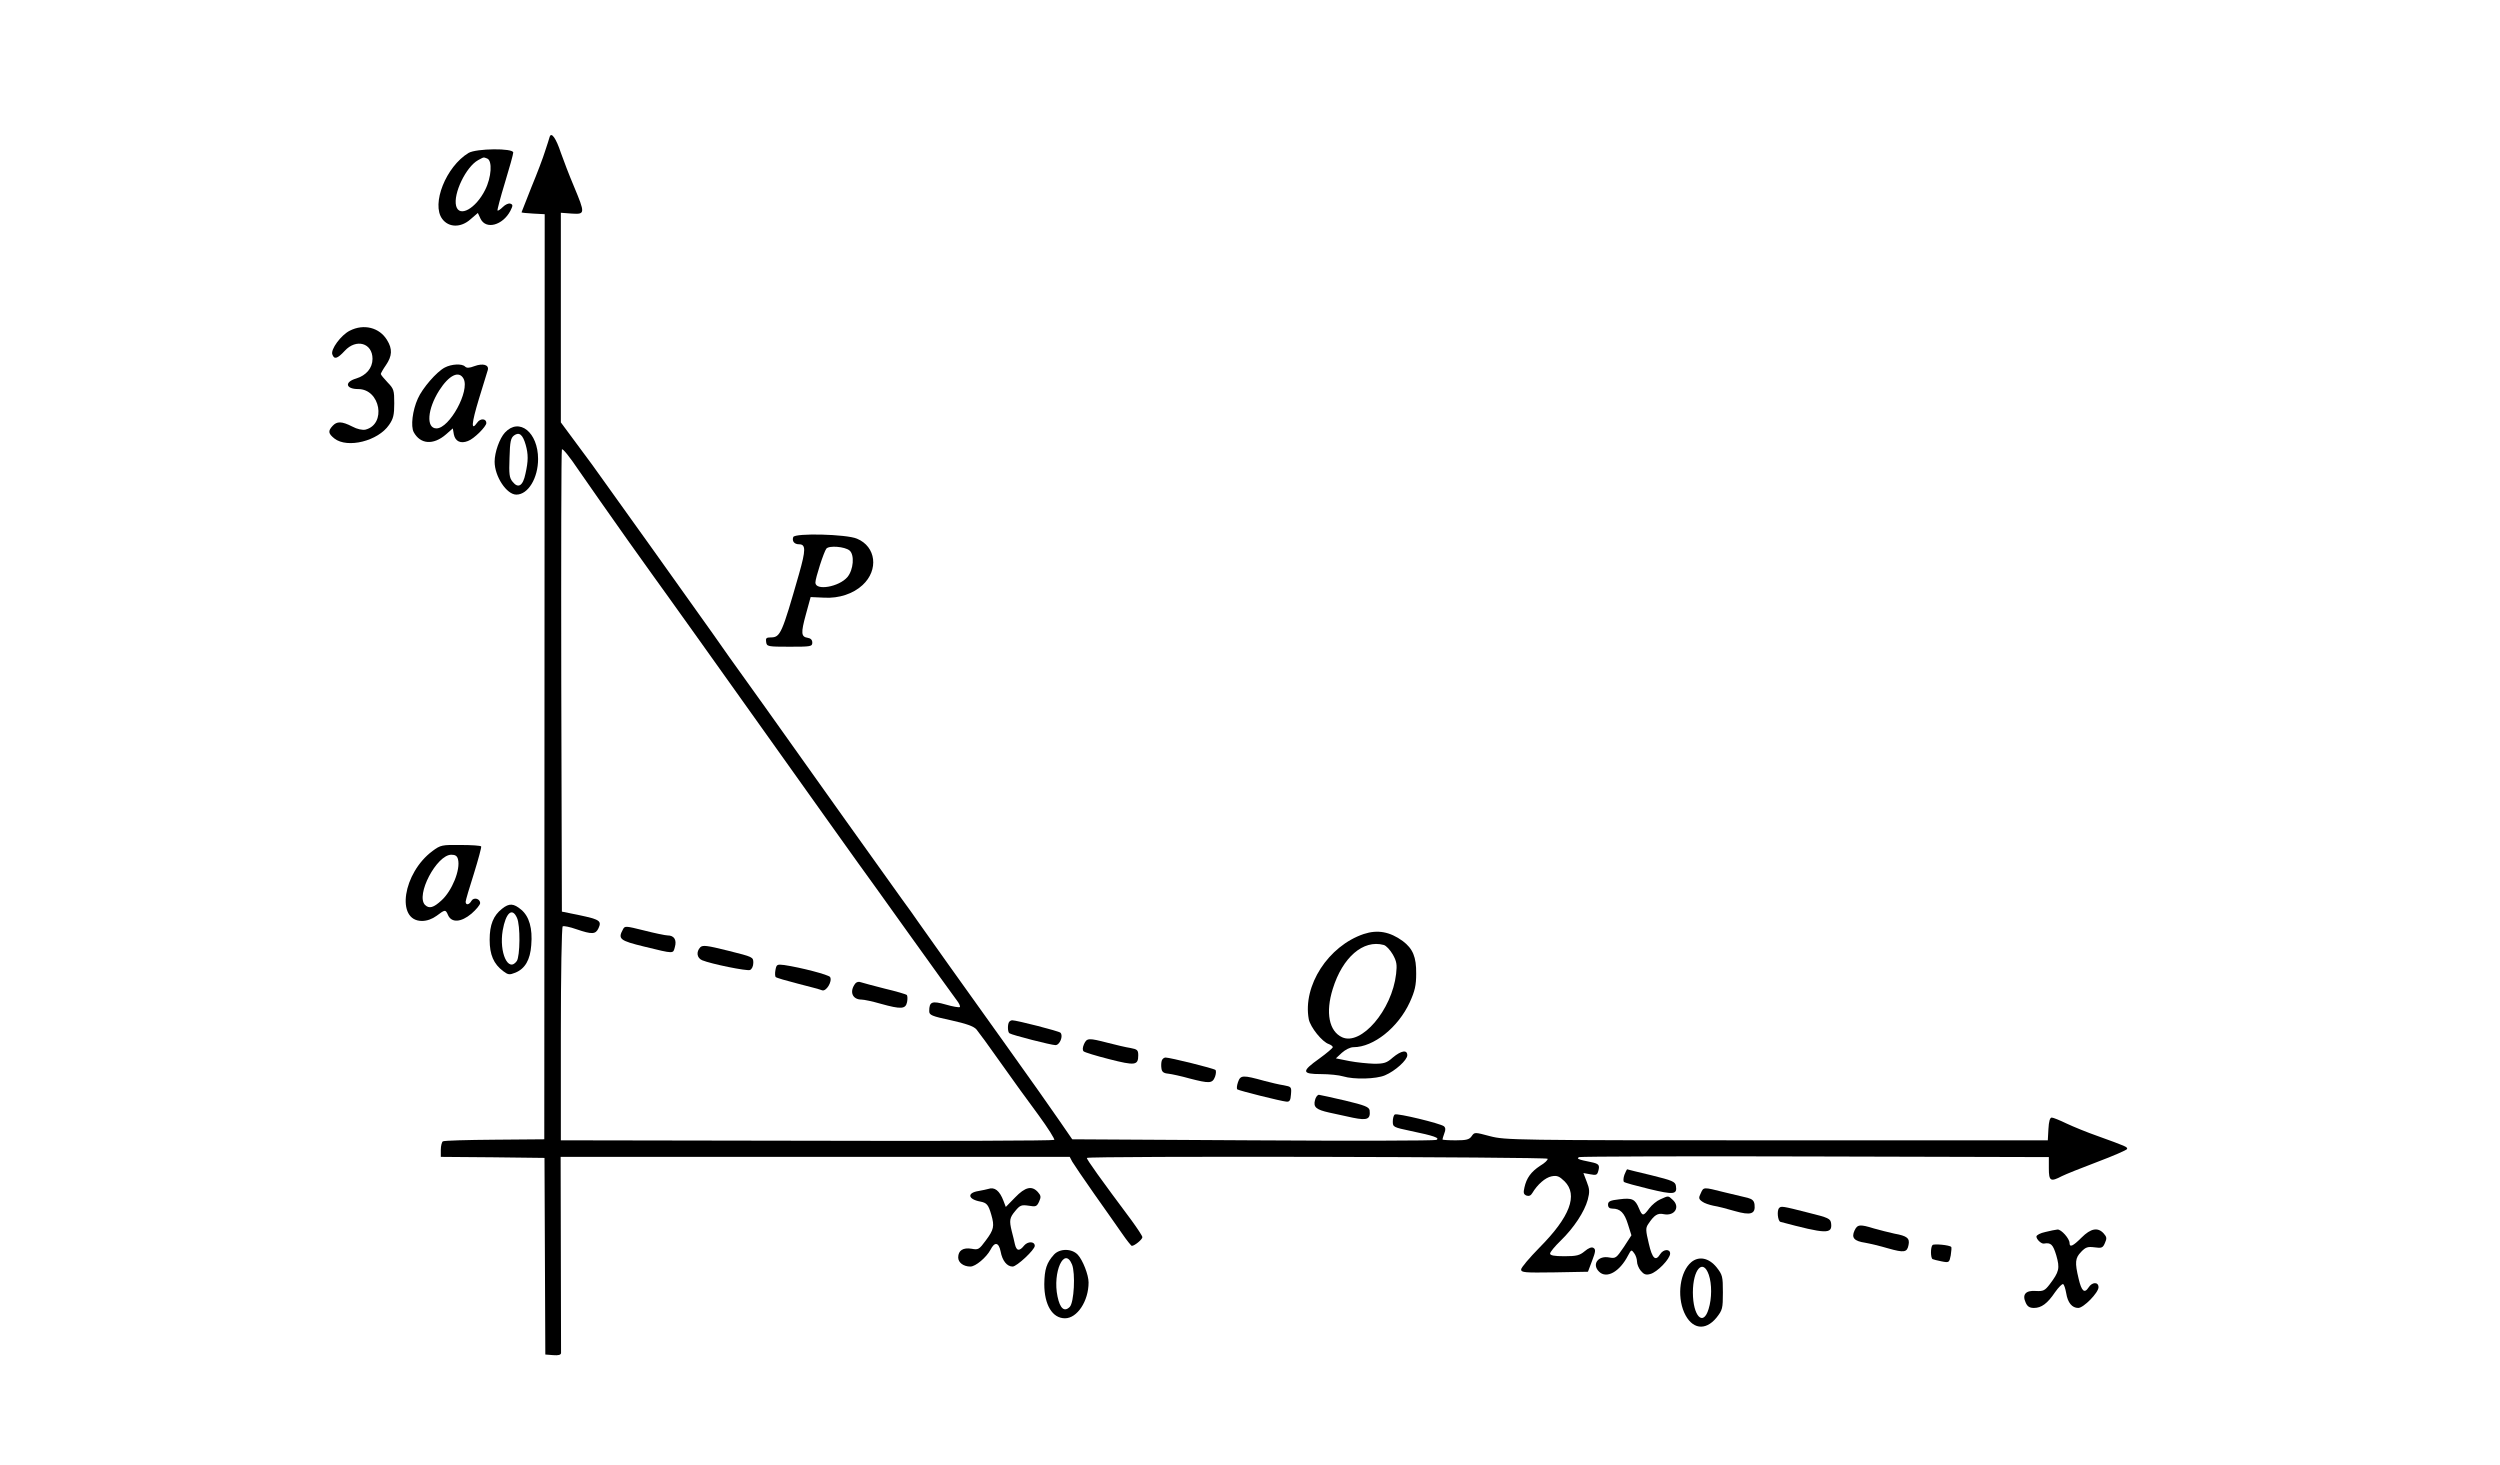 <?xml version="1.0" standalone="no"?>
<!DOCTYPE svg PUBLIC "-//W3C//DTD SVG 20010904//EN"
 "http://www.w3.org/TR/2001/REC-SVG-20010904/DTD/svg10.dtd">
<svg version="1.0" xmlns="http://www.w3.org/2000/svg"
 width="1208pt" height="708pt" viewBox="0 0 1208 708"
 preserveAspectRatio="xMidYMid meet">
<g transform="translate(0,708) scale(0.1,-0.1)"
fill="#000000" stroke="none">
<path d="M2656 6419 c-2 -8 -12 -39 -22 -69 -9 -30 -39 -109 -66 -174 -26 -66
-48 -121 -48 -122 0 -2 25 -4 56 -6 l56 -3 -1 -2235 -1 -2235 -240 -2 c-131
-1 -244 -4 -250 -8 -5 -3 -10 -22 -10 -40 l0 -35 251 -2 250 -3 2 -475 2 -475
38 -3 c25 -2 37 1 38 10 0 7 0 223 -1 481 l-1 467 1230 0 1230 0 12 -23 c7
-12 55 -83 107 -157 53 -74 113 -161 135 -192 22 -32 43 -58 46 -58 13 0 51
31 51 42 0 6 -24 42 -53 82 -147 197 -219 297 -215 301 10 10 2223 5 2226 -4
2 -6 -14 -21 -36 -34 -44 -29 -66 -59 -76 -105 -6 -26 -4 -33 10 -39 12 -4 21
0 28 12 25 42 63 75 93 81 27 5 37 1 63 -24 66 -66 26 -172 -121 -320 -49 -50
-89 -97 -89 -106 0 -15 18 -16 161 -14 l162 3 20 53 c17 44 18 55 7 62 -9 6
-24 0 -43 -16 -24 -20 -39 -24 -98 -24 -50 0 -69 4 -69 13 0 7 23 35 51 62 64
62 115 140 131 198 10 38 9 52 -5 87 l-16 42 33 -6 c29 -6 34 -3 39 16 8 29 3
35 -36 43 -61 12 -72 17 -56 24 8 3 521 5 1142 3 l1127 -3 0 -54 c0 -62 8 -67
63 -38 18 9 95 40 172 69 77 29 141 57 143 62 3 10 -5 13 -143 63 -49 17 -117
45 -149 60 -33 16 -65 29 -72 29 -9 0 -14 -19 -16 -55 l-3 -55 -1310 0 c-1270
0 -1312 1 -1385 20 -75 20 -75 20 -89 0 -11 -16 -25 -20 -77 -20 -35 0 -64 2
-64 4 0 3 4 16 9 30 7 17 6 27 -2 34 -18 14 -225 64 -237 57 -6 -3 -10 -19
-10 -34 0 -27 3 -28 88 -46 111 -23 142 -34 122 -43 -8 -4 -407 -5 -887 -2
l-872 5 -62 90 c-34 50 -150 214 -258 365 -229 320 -385 539 -424 595 -15 22
-51 73 -80 112 -86 120 -481 673 -497 697 -8 12 -80 113 -160 225 -155 216
-230 321 -257 361 -34 49 -546 766 -582 815 -21 28 -63 85 -94 127 l-57 77 0
507 0 506 53 -4 c65 -4 65 0 10 132 -22 52 -50 125 -63 162 -23 70 -46 102
-54 77z m377 -1949 c88 -124 177 -247 197 -275 20 -27 227 -318 460 -645 233
-327 437 -614 454 -637 17 -23 127 -176 244 -340 117 -164 223 -310 234 -325
12 -15 19 -30 16 -34 -4 -3 -34 2 -68 12 -67 19 -80 14 -80 -32 0 -19 12 -24
105 -44 73 -16 110 -29 123 -44 10 -12 63 -84 117 -161 54 -77 137 -191 183
-253 46 -63 80 -117 76 -120 -5 -4 -543 -6 -1196 -4 l-1188 2 0 514 c0 287 4
517 9 520 5 3 35 -3 66 -14 76 -26 93 -25 107 5 16 35 6 42 -93 63 l-84 17 -3
1110 c-1 611 0 1116 3 1123 3 8 38 -36 81 -100 43 -62 149 -214 237 -338z"/>
<path d="M3010 2589 c-25 -46 -16 -54 103 -83 147 -36 139 -35 148 -2 10 35
-4 56 -35 56 -11 0 -63 11 -114 24 -89 22 -93 23 -102 5z"/>
<path d="M3384 2503 c-21 -22 -17 -52 9 -63 44 -18 216 -53 231 -47 9 4 16 18
16 35 0 28 -2 28 -121 58 -104 26 -123 28 -135 17z"/>
<path d="M3747 2393 c-3 -15 -2 -31 1 -34 4 -4 52 -18 107 -32 55 -14 108 -28
117 -32 20 -8 51 43 39 64 -7 11 -141 46 -222 58 -34 4 -37 3 -42 -24z"/>
<path d="M4133 2328 c-30 -39 -15 -78 30 -78 12 0 54 -9 92 -20 100 -28 121
-26 128 8 3 15 2 30 -1 34 -4 4 -52 18 -107 31 -55 14 -107 28 -116 31 -9 4
-20 1 -26 -6z"/>
<path d="M2264 6341 c-109 -66 -181 -247 -127 -319 31 -42 90 -43 136 -2 l36
31 13 -28 c26 -54 107 -32 144 38 13 26 13 30 0 35 -8 3 -24 -4 -36 -16 -12
-12 -24 -20 -26 -17 -2 2 14 63 36 135 22 72 40 137 40 145 0 22 -179 20 -216
-2z m90 -27 c26 -10 21 -91 -10 -152 -45 -90 -125 -135 -140 -77 -15 59 48
189 106 221 30 16 25 15 44 8z"/>
<path d="M1690 5482 c-42 -21 -94 -91 -84 -115 9 -25 24 -21 60 18 55 60 134
38 134 -39 0 -44 -30 -80 -79 -95 -58 -17 -51 -51 10 -51 107 0 137 -170 35
-196 -15 -3 -40 2 -64 15 -51 26 -74 26 -95 3 -23 -25 -21 -37 9 -61 63 -49
211 -12 264 66 21 30 25 49 25 104 0 63 -2 70 -32 101 -18 19 -33 37 -33 41 0
3 11 23 25 43 30 44 32 78 5 121 -36 60 -112 80 -180 45z"/>
<path d="M2149 5304 c-40 -21 -108 -100 -130 -150 -26 -57 -35 -134 -20 -162
32 -59 95 -64 156 -11 l33 29 5 -29 c7 -34 33 -46 68 -32 29 10 89 70 89 87 0
22 -29 24 -44 2 -31 -44 -28 -5 8 114 21 68 40 131 43 140 7 25 -23 34 -64 19
-26 -10 -38 -10 -46 -2 -15 15 -66 12 -98 -5z m91 -54 c31 -59 -68 -240 -131
-240 -51 0 -44 93 13 183 48 75 96 98 118 57z"/>
<path d="M2440 4990 c-26 -28 -50 -95 -50 -141 0 -71 58 -159 105 -159 57 0
105 80 105 172 0 129 -91 202 -160 128z m100 -59 c13 -46 13 -78 -1 -140 -12
-59 -35 -73 -62 -39 -16 19 -18 37 -15 116 2 78 6 96 22 108 25 18 42 4 56
-45z"/>
<path d="M3833 4485 c-7 -20 5 -35 28 -35 33 0 33 -27 0 -143 -83 -290 -90
-307 -137 -307 -21 0 -25 -4 -22 -22 3 -22 7 -23 113 -23 103 0 110 1 110 20
0 13 -8 21 -22 23 -32 5 -34 22 -9 113 l23 84 66 -3 c71 -4 140 19 185 61 79
73 65 186 -27 224 -50 22 -300 28 -308 8z m272 -65 c25 -21 19 -93 -10 -128
-40 -48 -155 -68 -155 -27 0 22 41 149 53 164 13 16 89 10 112 -9z"/>
<path d="M2090 2968 c-143 -106 -179 -338 -51 -338 24 0 49 9 71 25 41 31 43
31 55 3 17 -38 63 -35 113 7 23 20 42 43 42 51 0 22 -31 30 -42 11 -11 -20
-28 -22 -28 -4 0 6 18 68 40 136 21 68 37 127 35 131 -2 4 -47 7 -99 7 -90 1
-97 0 -136 -29z m123 -40 c13 -50 -29 -153 -80 -199 -38 -35 -59 -41 -79 -22
-47 47 56 243 127 243 19 0 28 -6 32 -22z"/>
<path d="M2426 2689 c-42 -33 -60 -77 -60 -150 0 -72 19 -117 66 -152 24 -18
30 -18 58 -7 47 19 72 62 77 133 7 81 -10 139 -48 171 -37 31 -58 33 -93 5z
m72 -44 c17 -36 15 -186 -1 -209 -41 -57 -86 41 -68 148 15 86 46 113 69 61z"/>
<path d="M6590 2567 c-172 -58 -296 -250 -266 -412 8 -39 65 -110 97 -120 10
-4 19 -10 19 -15 0 -4 -29 -29 -65 -55 -87 -62 -86 -75 8 -75 39 0 88 -5 107
-11 53 -16 160 -13 202 5 50 21 108 74 108 97 0 28 -29 23 -70 -11 -29 -26
-42 -30 -90 -30 -30 1 -84 6 -120 13 l-65 13 29 27 c17 15 40 27 56 27 97 0
216 95 272 217 25 55 31 82 31 138 1 81 -16 121 -65 158 -62 45 -121 56 -188
34z m96 -53 c12 -3 31 -24 44 -46 19 -34 21 -49 16 -94 -20 -175 -169 -348
-261 -306 -63 29 -81 119 -45 234 47 152 147 239 246 212z"/>
<path d="M4877 2143 c-9 -9 -9 -51 1 -56 14 -9 202 -57 222 -57 21 0 39 45 24
60 -8 8 -212 60 -233 60 -4 0 -11 -3 -14 -7z"/>
<path d="M5238 2035 c-7 -16 -8 -29 -2 -35 5 -5 61 -22 124 -38 125 -32 140
-30 140 19 0 25 -5 29 -37 35 -21 3 -71 15 -110 25 -93 24 -101 24 -115 -6z"/>
<path d="M5614 1956 c-3 -8 -4 -25 -2 -38 2 -17 10 -24 33 -26 17 -2 63 -12
102 -23 97 -25 111 -25 124 8 5 14 6 29 2 33 -9 8 -220 60 -241 60 -7 0 -15
-6 -18 -14z"/>
<path d="M5982 1851 c-6 -17 -7 -33 -3 -35 11 -7 212 -57 236 -59 16 -2 21 5
23 35 3 36 2 37 -35 44 -21 3 -63 13 -93 21 -105 29 -116 29 -128 -6z"/>
<path d="M6354 1764 c-9 -34 6 -46 69 -60 28 -6 80 -17 115 -25 69 -14 85 -7
80 36 -3 16 -22 24 -118 47 -63 15 -121 27 -127 28 -7 0 -16 -12 -19 -26z"/>
<path d="M7849 1403 c-5 -14 -6 -30 -2 -34 4 -4 59 -19 121 -34 120 -29 137
-27 130 15 -3 20 -17 26 -118 51 -63 15 -116 28 -118 29 -1 0 -7 -12 -13 -27z"/>
<path d="M4775 1335 c-5 -2 -27 -6 -47 -10 -57 -9 -51 -40 9 -51 31 -6 39 -15
53 -64 16 -55 12 -72 -26 -123 -33 -45 -37 -47 -69 -41 -41 7 -65 -8 -65 -42
0 -25 26 -44 59 -44 25 0 77 44 97 81 20 40 40 37 49 -8 8 -45 31 -73 58 -73
20 0 107 81 107 100 0 22 -33 23 -51 2 -23 -29 -37 -28 -45 6 -3 15 -10 43
-15 62 -13 53 -11 66 17 99 23 28 30 30 65 25 34 -6 39 -4 50 20 10 22 9 29
-6 46 -29 32 -61 25 -110 -26 l-45 -46 -11 29 c-19 50 -43 69 -74 58z"/>
<path d="M8218 1314 c-11 -22 -10 -28 7 -40 10 -8 35 -16 54 -20 20 -3 67 -15
104 -26 77 -22 100 -14 95 31 -2 19 -11 27 -33 33 -16 4 -67 16 -113 27 -103
26 -100 26 -114 -5z"/>
<path d="M8023 1285 c-17 -7 -41 -27 -54 -44 -28 -38 -33 -39 -49 -1 -19 46
-33 53 -95 45 -45 -5 -55 -10 -55 -26 0 -13 7 -19 21 -19 38 0 58 -20 75 -75
l17 -54 -37 -57 c-36 -53 -39 -56 -71 -50 -53 10 -84 -33 -49 -68 36 -37 100
-2 141 78 15 28 16 29 29 11 8 -10 14 -29 14 -41 0 -12 8 -32 18 -44 15 -18
25 -22 46 -16 33 8 96 73 96 99 0 23 -32 22 -48 -3 -22 -36 -38 -23 -55 51
-15 63 -16 75 -3 94 29 44 46 55 76 48 53 -10 80 36 42 70 -22 20 -19 20 -59
2z"/>
<path d="M8597 1243 c-12 -11 -7 -63 6 -67 221 -59 251 -60 245 -8 -3 24 -12
28 -113 53 -121 31 -129 32 -138 22z"/>
<path d="M8961 1134 c-16 -35 -2 -51 52 -59 23 -4 73 -16 110 -27 78 -22 92
-20 99 16 7 33 -7 44 -68 55 -27 6 -71 17 -99 25 -68 21 -80 20 -94 -10z"/>
<path d="M9883 1127 c-24 -5 -43 -15 -43 -22 0 -14 24 -36 36 -34 34 6 44 -4
60 -57 18 -63 14 -79 -32 -140 -23 -30 -31 -34 -66 -32 -50 4 -68 -17 -50 -56
8 -19 19 -26 40 -26 36 0 65 21 102 76 17 24 35 42 39 39 5 -2 11 -22 15 -44
7 -45 28 -71 58 -71 26 0 98 74 98 100 0 27 -31 26 -48 -1 -20 -31 -34 -18
-48 42 -19 79 -17 100 12 130 22 23 32 26 64 22 35 -5 41 -3 51 21 10 22 9 29
-6 46 -28 31 -62 25 -107 -20 -42 -42 -58 -49 -58 -26 0 21 -40 66 -58 65 -9
-1 -36 -6 -59 -12z"/>
<path d="M9338 1064 c-10 -10 -10 -61 0 -68 4 -2 24 -7 44 -11 36 -7 37 -6 44
29 3 21 5 39 2 41 -8 9 -83 16 -90 9z"/>
<path d="M5093 1018 c-36 -40 -46 -71 -47 -143 0 -100 39 -165 100 -165 59 0
114 83 114 173 0 37 -28 108 -52 134 -29 31 -87 31 -115 1z m87 -48 c17 -42
10 -184 -11 -205 -26 -26 -47 -8 -59 50 -25 118 33 245 70 155z"/>
<path d="M8172 981 c-54 -46 -70 -161 -34 -243 36 -81 102 -91 156 -25 29 37
31 44 31 122 0 78 -2 85 -31 122 -37 45 -85 55 -122 24z m85 -61 c15 -44 15
-114 -1 -165 -26 -87 -76 -35 -76 80 0 112 49 166 77 85z"/>
</g>
</svg>
